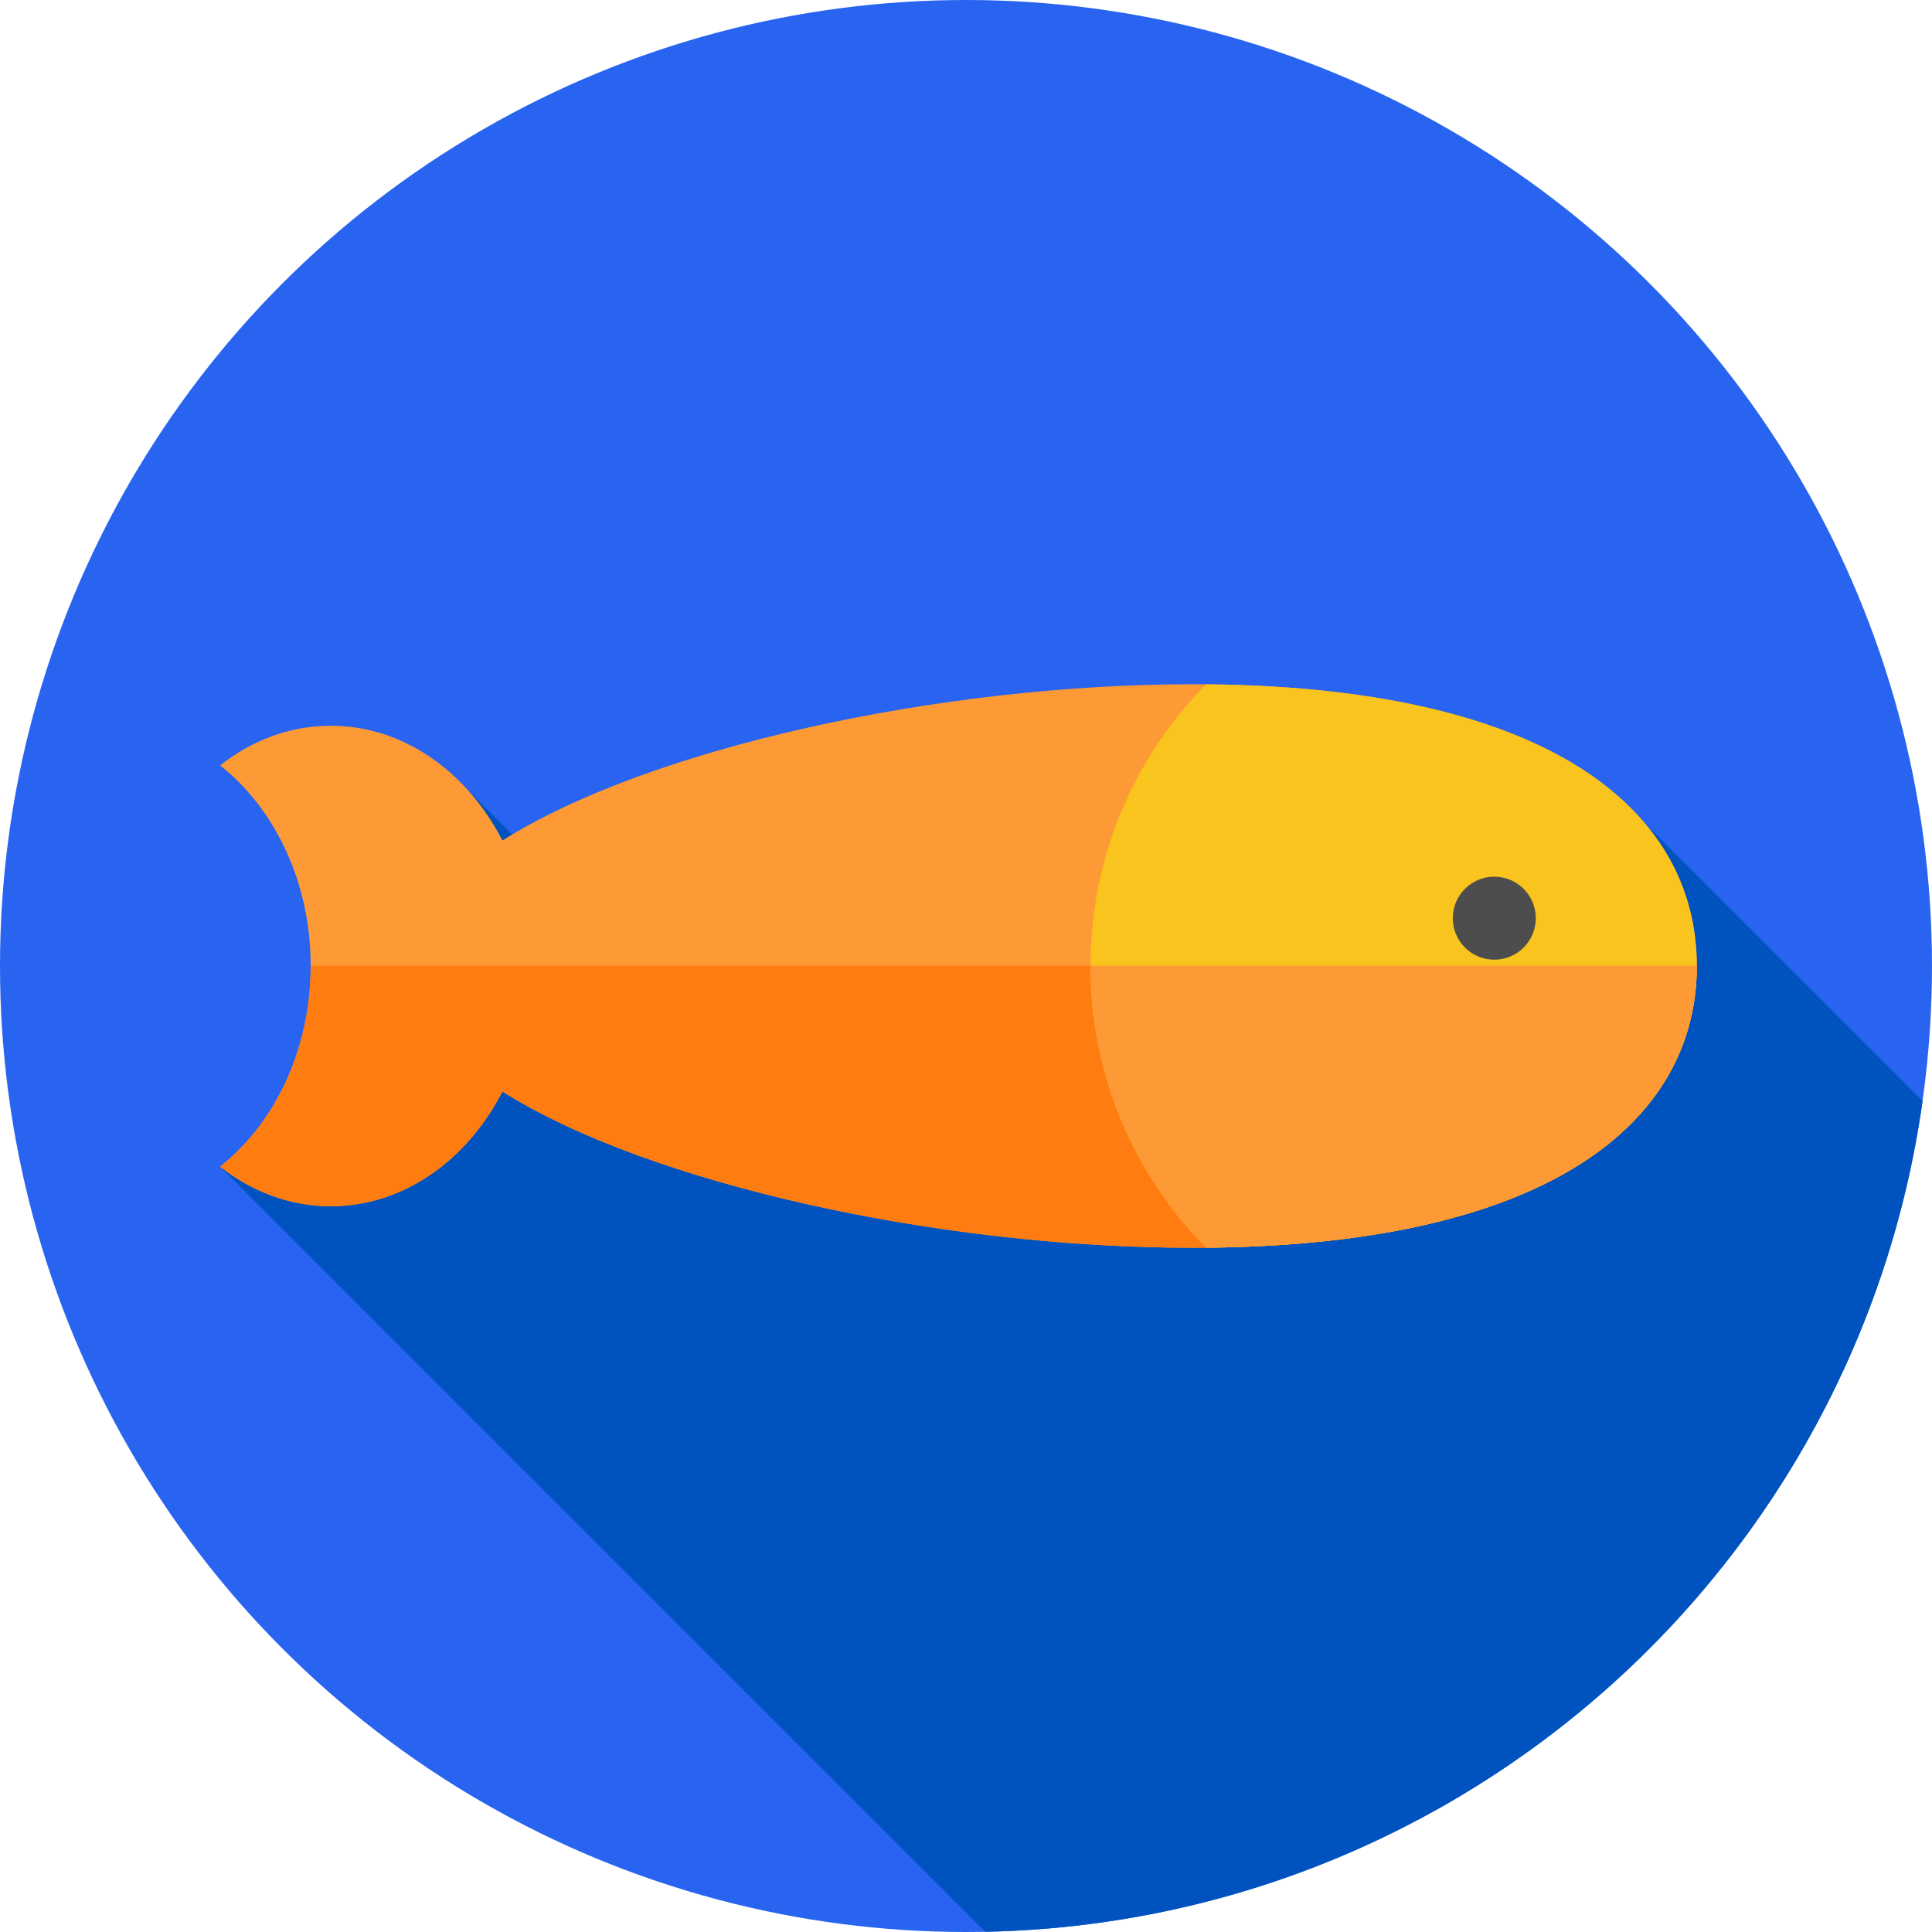<?xml version="1.0" encoding="iso-8859-1"?>
<!-- Generator: Adobe Illustrator 19.0.0, SVG Export Plug-In . SVG Version: 6.00 Build 0)  -->
<svg version="1.1" id="Capa_1" xmlns="http://www.w3.org/2000/svg" xmlns:xlink="http://www.w3.org/1999/xlink" x="0px" y="0px"
	 viewBox="0 0 512 512" style="enable-background:new 0 0 512 512;" xml:space="preserve">
<circle style="fill:#2864F0;" cx="256" cy="256" r="256"/>
<path style="fill:#0053BF;" d="M261.104,511.936c126.942-2.484,231.223-97.359,248.397-220.164l-73.658-73.658L229.72,315.14
	L119.522,204.942l-26.576,105.43l-34.613-1.207L261.104,511.936z"/>
<path style="fill:#FE9A35;" d="M316.089,181.333c-67.072,0-143.987,16.864-182.941,41.409c-9.38-18.24-26.238-30.409-45.481-30.409
	c-10.839,0-20.917,3.87-29.333,10.501c14.456,11.389,24,30.942,24,53.165s-9.544,41.776-24,53.165
	c8.417,6.631,18.494,10.501,29.333,10.501c19.243,0,36.101-12.169,45.481-30.409c38.954,24.544,115.869,41.409,182.941,41.409
	c94.441,0,133.578-33.429,133.578-74.667S410.529,181.333,316.089,181.333z"/>
<path style="fill:#FF7C11;" d="M82.331,255.905c0,0.032,0.003,0.063,0.003,0.095c0,22.223-9.544,41.776-24,53.165
	c8.417,6.631,18.494,10.501,29.333,10.501c19.243,0,36.101-12.169,45.481-30.409c38.954,24.544,115.869,41.409,182.941,41.409
	c94.441,0,133.578-33.429,133.578-74.667c0-0.032-0.001-0.063-0.001-0.095L82.331,255.905L82.331,255.905z"/>
<path style="fill:#F9C41E;" d="M319.615,181.353C300.686,200.552,289,226.909,289,256s11.686,55.448,30.615,74.647
	C411.5,329.821,449.667,296.719,449.667,256S411.5,182.178,319.615,181.353z"/>
<path style="fill:#FE9A35;" d="M289.001,255.905c0,0.032-0.001,0.063-0.001,0.095c0,29.091,11.686,55.448,30.615,74.647
	C411.5,329.821,449.667,296.719,449.667,256c0-0.032-0.001-0.063-0.001-0.095H289.001z"/>
<circle style="fill:#4D4D4D;" cx="396" cy="243.33" r="11"/>
<g>
</g>
<g>
</g>
<g>
</g>
<g>
</g>
<g>
</g>
<g>
</g>
<g>
</g>
<g>
</g>
<g>
</g>
<g>
</g>
<g>
</g>
<g>
</g>
<g>
</g>
<g>
</g>
<g>
</g>
</svg>
